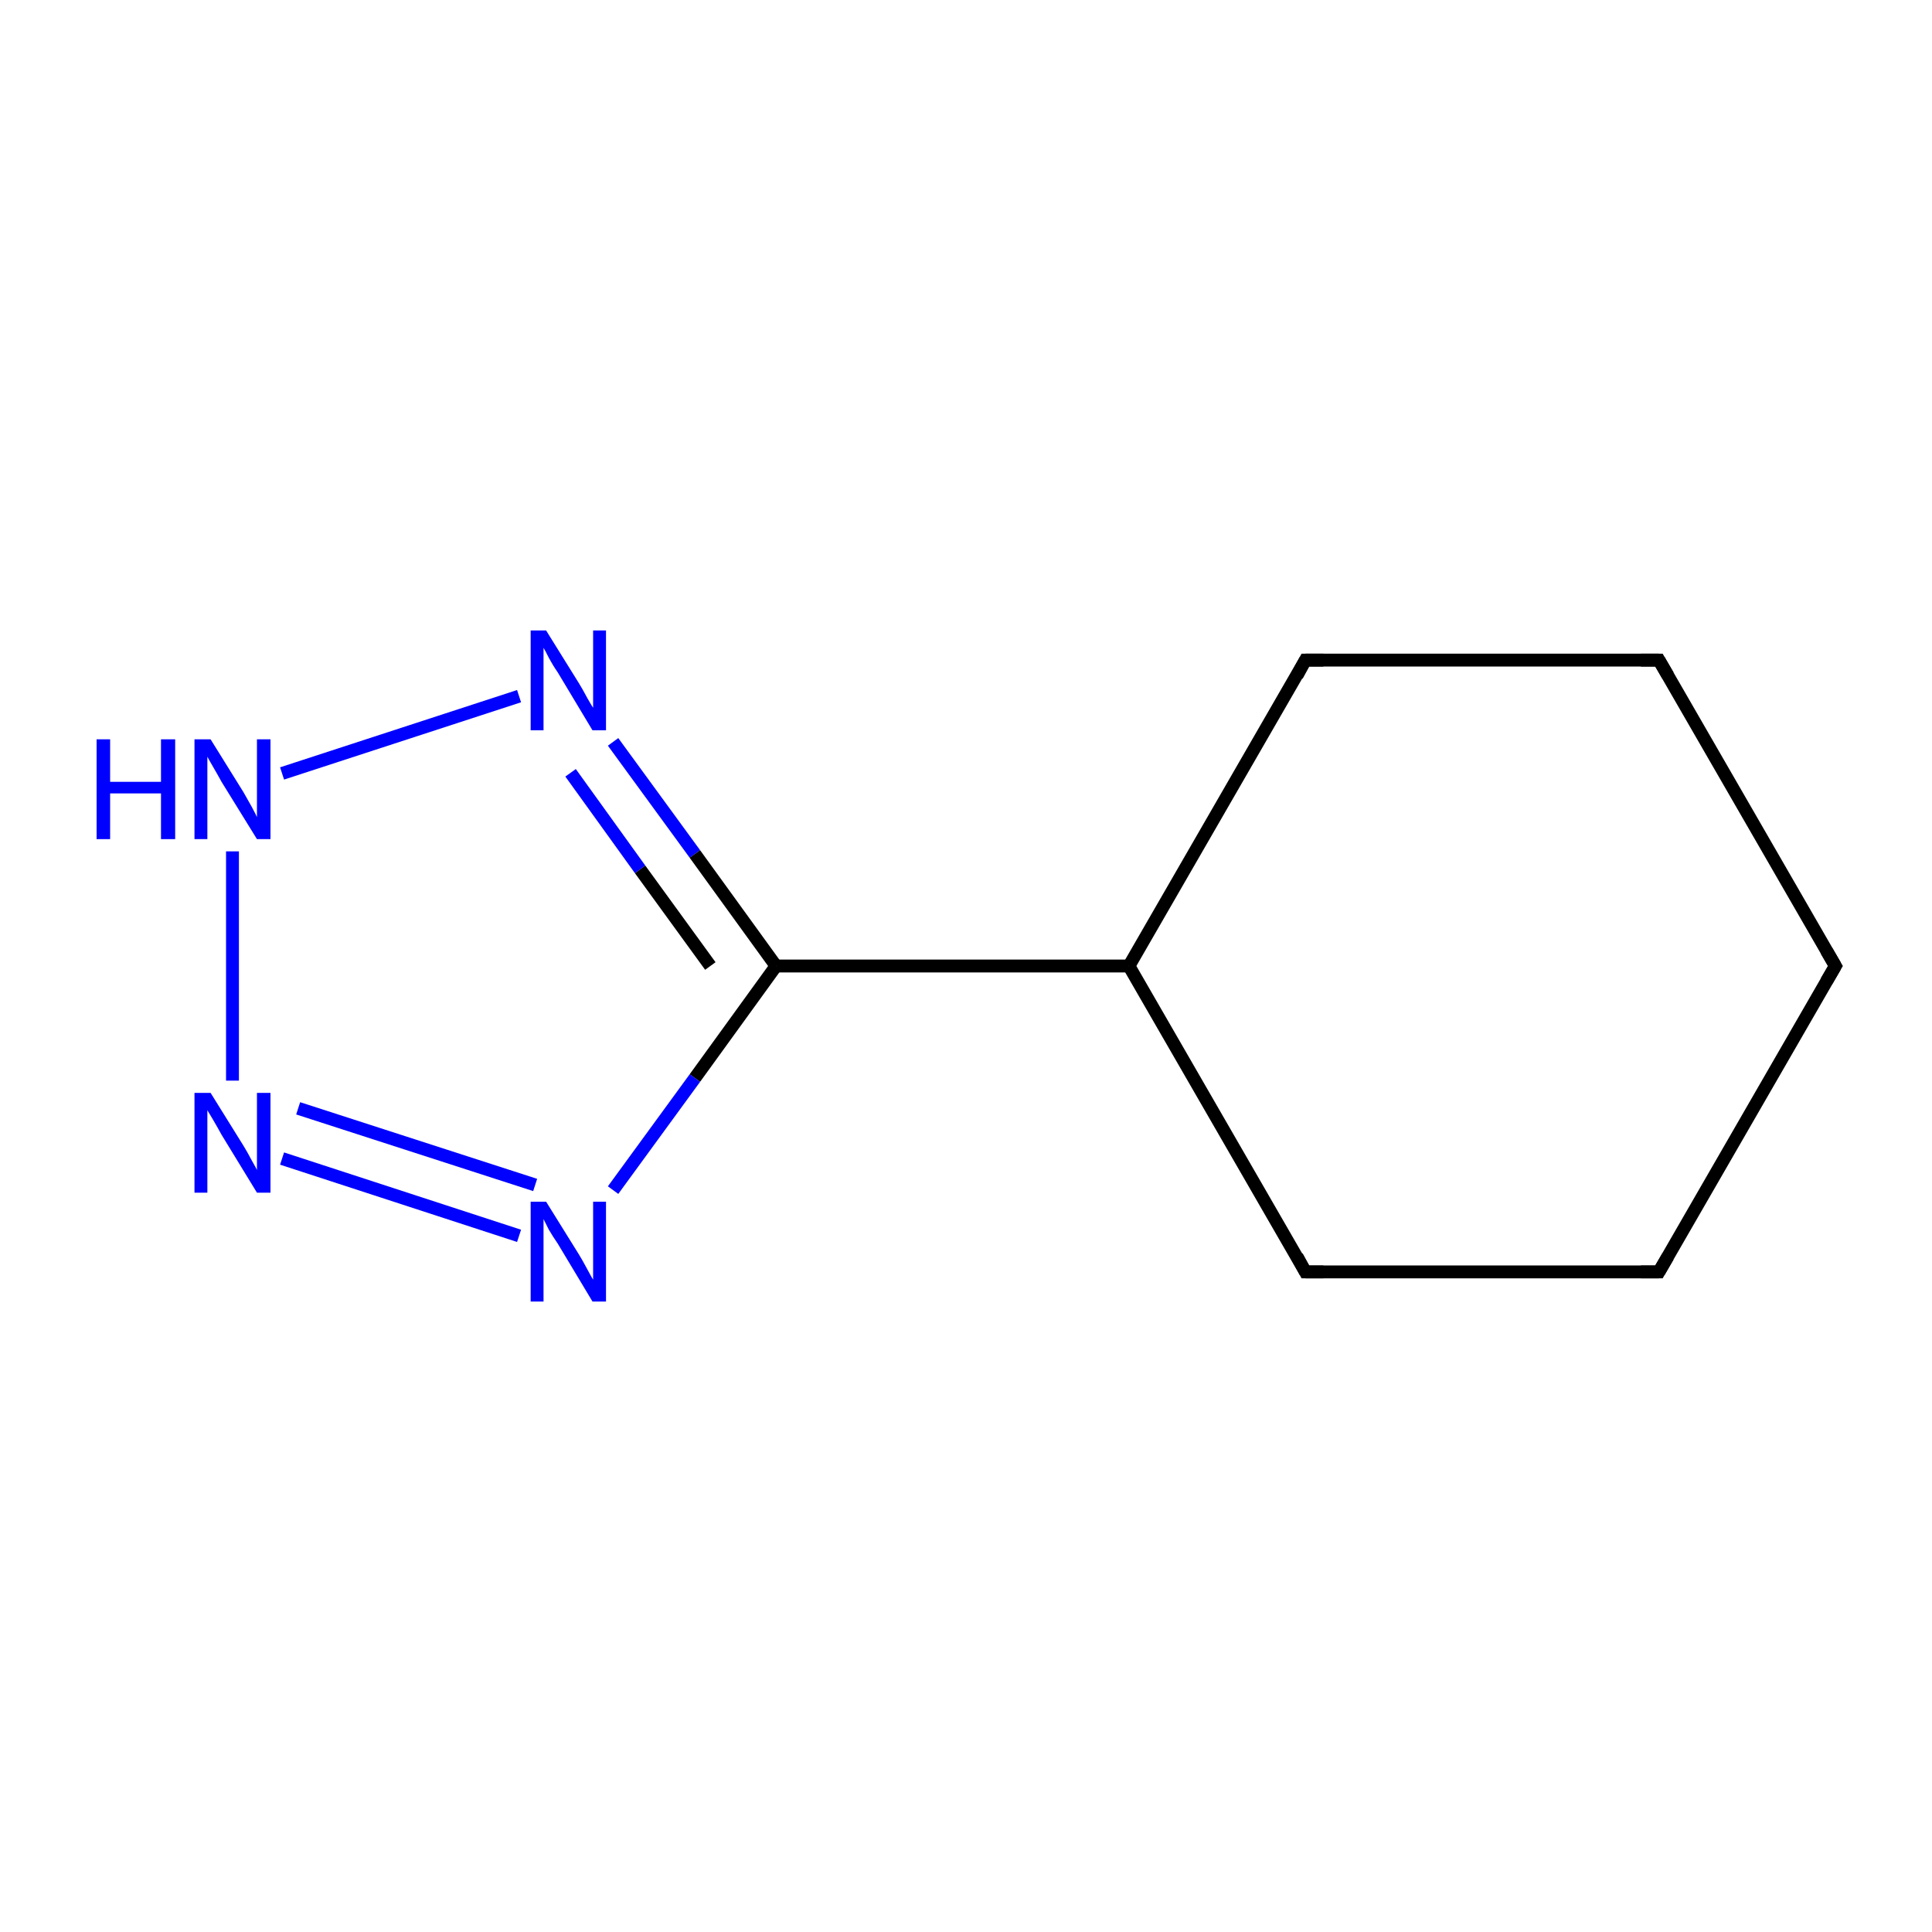 <?xml version='1.0' encoding='iso-8859-1'?>
<svg version='1.1' baseProfile='full'
              xmlns='http://www.w3.org/2000/svg'
                      xmlns:rdkit='http://www.rdkit.org/xml'
                      xmlns:xlink='http://www.w3.org/1999/xlink'
                  xml:space='preserve'
width='300px' height='300px' viewBox='0 0 300 300'>
<!-- END OF HEADER -->
<rect style='opacity:1.0;fill:#FFFFFF;stroke:none' width='300.0' height='300.0' x='0.0' y='0.0'> </rect>
<path class='bond-0 atom-0 atom-1' d='M 285.0,150.0 L 257.6,197.5' style='fill:none;fill-rule:evenodd;stroke:#000000;stroke-width:2.0px;stroke-linecap:butt;stroke-linejoin:miter;stroke-opacity:1' />
<path class='bond-1 atom-1 atom-2' d='M 257.6,197.5 L 202.7,197.5' style='fill:none;fill-rule:evenodd;stroke:#000000;stroke-width:2.0px;stroke-linecap:butt;stroke-linejoin:miter;stroke-opacity:1' />
<path class='bond-2 atom-2 atom-3' d='M 202.7,197.5 L 175.3,150.0' style='fill:none;fill-rule:evenodd;stroke:#000000;stroke-width:2.0px;stroke-linecap:butt;stroke-linejoin:miter;stroke-opacity:1' />
<path class='bond-3 atom-3 atom-4' d='M 175.3,150.0 L 120.5,150.0' style='fill:none;fill-rule:evenodd;stroke:#000000;stroke-width:2.0px;stroke-linecap:butt;stroke-linejoin:miter;stroke-opacity:1' />
<path class='bond-4 atom-4 atom-5' d='M 120.5,150.0 L 107.9,167.4' style='fill:none;fill-rule:evenodd;stroke:#000000;stroke-width:2.0px;stroke-linecap:butt;stroke-linejoin:miter;stroke-opacity:1' />
<path class='bond-4 atom-4 atom-5' d='M 107.9,167.4 L 95.2,184.8' style='fill:none;fill-rule:evenodd;stroke:#0000FF;stroke-width:2.0px;stroke-linecap:butt;stroke-linejoin:miter;stroke-opacity:1' />
<path class='bond-5 atom-5 atom-6' d='M 80.6,191.9 L 43.8,179.9' style='fill:none;fill-rule:evenodd;stroke:#0000FF;stroke-width:2.0px;stroke-linecap:butt;stroke-linejoin:miter;stroke-opacity:1' />
<path class='bond-5 atom-5 atom-6' d='M 83.1,184.0 L 46.3,172.1' style='fill:none;fill-rule:evenodd;stroke:#0000FF;stroke-width:2.0px;stroke-linecap:butt;stroke-linejoin:miter;stroke-opacity:1' />
<path class='bond-6 atom-6 atom-7' d='M 36.1,167.8 L 36.1,132.2' style='fill:none;fill-rule:evenodd;stroke:#0000FF;stroke-width:2.0px;stroke-linecap:butt;stroke-linejoin:miter;stroke-opacity:1' />
<path class='bond-7 atom-7 atom-8' d='M 43.8,120.1 L 80.6,108.1' style='fill:none;fill-rule:evenodd;stroke:#0000FF;stroke-width:2.0px;stroke-linecap:butt;stroke-linejoin:miter;stroke-opacity:1' />
<path class='bond-8 atom-3 atom-9' d='M 175.3,150.0 L 202.7,102.5' style='fill:none;fill-rule:evenodd;stroke:#000000;stroke-width:2.0px;stroke-linecap:butt;stroke-linejoin:miter;stroke-opacity:1' />
<path class='bond-9 atom-9 atom-10' d='M 202.7,102.5 L 257.6,102.5' style='fill:none;fill-rule:evenodd;stroke:#000000;stroke-width:2.0px;stroke-linecap:butt;stroke-linejoin:miter;stroke-opacity:1' />
<path class='bond-10 atom-10 atom-0' d='M 257.6,102.5 L 285.0,150.0' style='fill:none;fill-rule:evenodd;stroke:#000000;stroke-width:2.0px;stroke-linecap:butt;stroke-linejoin:miter;stroke-opacity:1' />
<path class='bond-11 atom-8 atom-4' d='M 95.2,115.2 L 107.9,132.6' style='fill:none;fill-rule:evenodd;stroke:#0000FF;stroke-width:2.0px;stroke-linecap:butt;stroke-linejoin:miter;stroke-opacity:1' />
<path class='bond-11 atom-8 atom-4' d='M 107.9,132.6 L 120.5,150.0' style='fill:none;fill-rule:evenodd;stroke:#000000;stroke-width:2.0px;stroke-linecap:butt;stroke-linejoin:miter;stroke-opacity:1' />
<path class='bond-11 atom-8 atom-4' d='M 88.6,120.0 L 99.4,135.0' style='fill:none;fill-rule:evenodd;stroke:#0000FF;stroke-width:2.0px;stroke-linecap:butt;stroke-linejoin:miter;stroke-opacity:1' />
<path class='bond-11 atom-8 atom-4' d='M 99.4,135.0 L 110.3,150.0' style='fill:none;fill-rule:evenodd;stroke:#000000;stroke-width:2.0px;stroke-linecap:butt;stroke-linejoin:miter;stroke-opacity:1' />
<path d='M 283.6,152.4 L 285.0,150.0 L 283.6,147.6' style='fill:none;stroke:#000000;stroke-width:2.0px;stroke-linecap:butt;stroke-linejoin:miter;stroke-miterlimit:10;stroke-opacity:1;' />
<path d='M 259.0,195.1 L 257.6,197.5 L 254.8,197.5' style='fill:none;stroke:#000000;stroke-width:2.0px;stroke-linecap:butt;stroke-linejoin:miter;stroke-miterlimit:10;stroke-opacity:1;' />
<path d='M 205.5,197.5 L 202.7,197.5 L 201.4,195.1' style='fill:none;stroke:#000000;stroke-width:2.0px;stroke-linecap:butt;stroke-linejoin:miter;stroke-miterlimit:10;stroke-opacity:1;' />
<path d='M 201.4,104.9 L 202.7,102.5 L 205.5,102.5' style='fill:none;stroke:#000000;stroke-width:2.0px;stroke-linecap:butt;stroke-linejoin:miter;stroke-miterlimit:10;stroke-opacity:1;' />
<path d='M 254.8,102.5 L 257.6,102.5 L 259.0,104.9' style='fill:none;stroke:#000000;stroke-width:2.0px;stroke-linecap:butt;stroke-linejoin:miter;stroke-miterlimit:10;stroke-opacity:1;' />
<path class='atom-5' d='M 84.8 186.6
L 89.9 194.8
Q 90.4 195.6, 91.2 197.1
Q 92.0 198.6, 92.1 198.7
L 92.1 186.6
L 94.1 186.6
L 94.1 202.1
L 92.0 202.1
L 86.6 193.1
Q 85.9 192.1, 85.2 190.9
Q 84.6 189.7, 84.4 189.3
L 84.4 202.1
L 82.4 202.1
L 82.4 186.6
L 84.8 186.6
' fill='#0000FF'/>
<path class='atom-6' d='M 32.7 169.7
L 37.8 177.9
Q 38.3 178.7, 39.1 180.2
Q 39.9 181.6, 39.9 181.7
L 39.9 169.7
L 42.0 169.7
L 42.0 185.2
L 39.9 185.2
L 34.4 176.2
Q 33.8 175.1, 33.1 173.9
Q 32.4 172.7, 32.2 172.4
L 32.2 185.2
L 30.2 185.2
L 30.2 169.7
L 32.7 169.7
' fill='#0000FF'/>
<path class='atom-7' d='M 15.0 114.8
L 17.1 114.8
L 17.1 121.4
L 25.0 121.4
L 25.0 114.8
L 27.2 114.8
L 27.2 130.3
L 25.0 130.3
L 25.0 123.2
L 17.1 123.2
L 17.1 130.3
L 15.0 130.3
L 15.0 114.8
' fill='#0000FF'/>
<path class='atom-7' d='M 32.7 114.8
L 37.8 123.0
Q 38.3 123.9, 39.1 125.3
Q 39.9 126.8, 39.9 126.9
L 39.9 114.8
L 42.0 114.8
L 42.0 130.3
L 39.9 130.3
L 34.4 121.4
Q 33.8 120.3, 33.1 119.1
Q 32.4 117.9, 32.2 117.5
L 32.2 130.3
L 30.2 130.3
L 30.2 114.8
L 32.7 114.8
' fill='#0000FF'/>
<path class='atom-8' d='M 84.8 97.9
L 89.9 106.1
Q 90.4 106.9, 91.2 108.4
Q 92.0 109.8, 92.1 109.9
L 92.1 97.9
L 94.1 97.9
L 94.1 113.4
L 92.0 113.4
L 86.6 104.4
Q 85.9 103.4, 85.2 102.1
Q 84.6 100.9, 84.4 100.6
L 84.4 113.4
L 82.4 113.4
L 82.4 97.9
L 84.8 97.9
' fill='#0000FF'/>
</svg>
